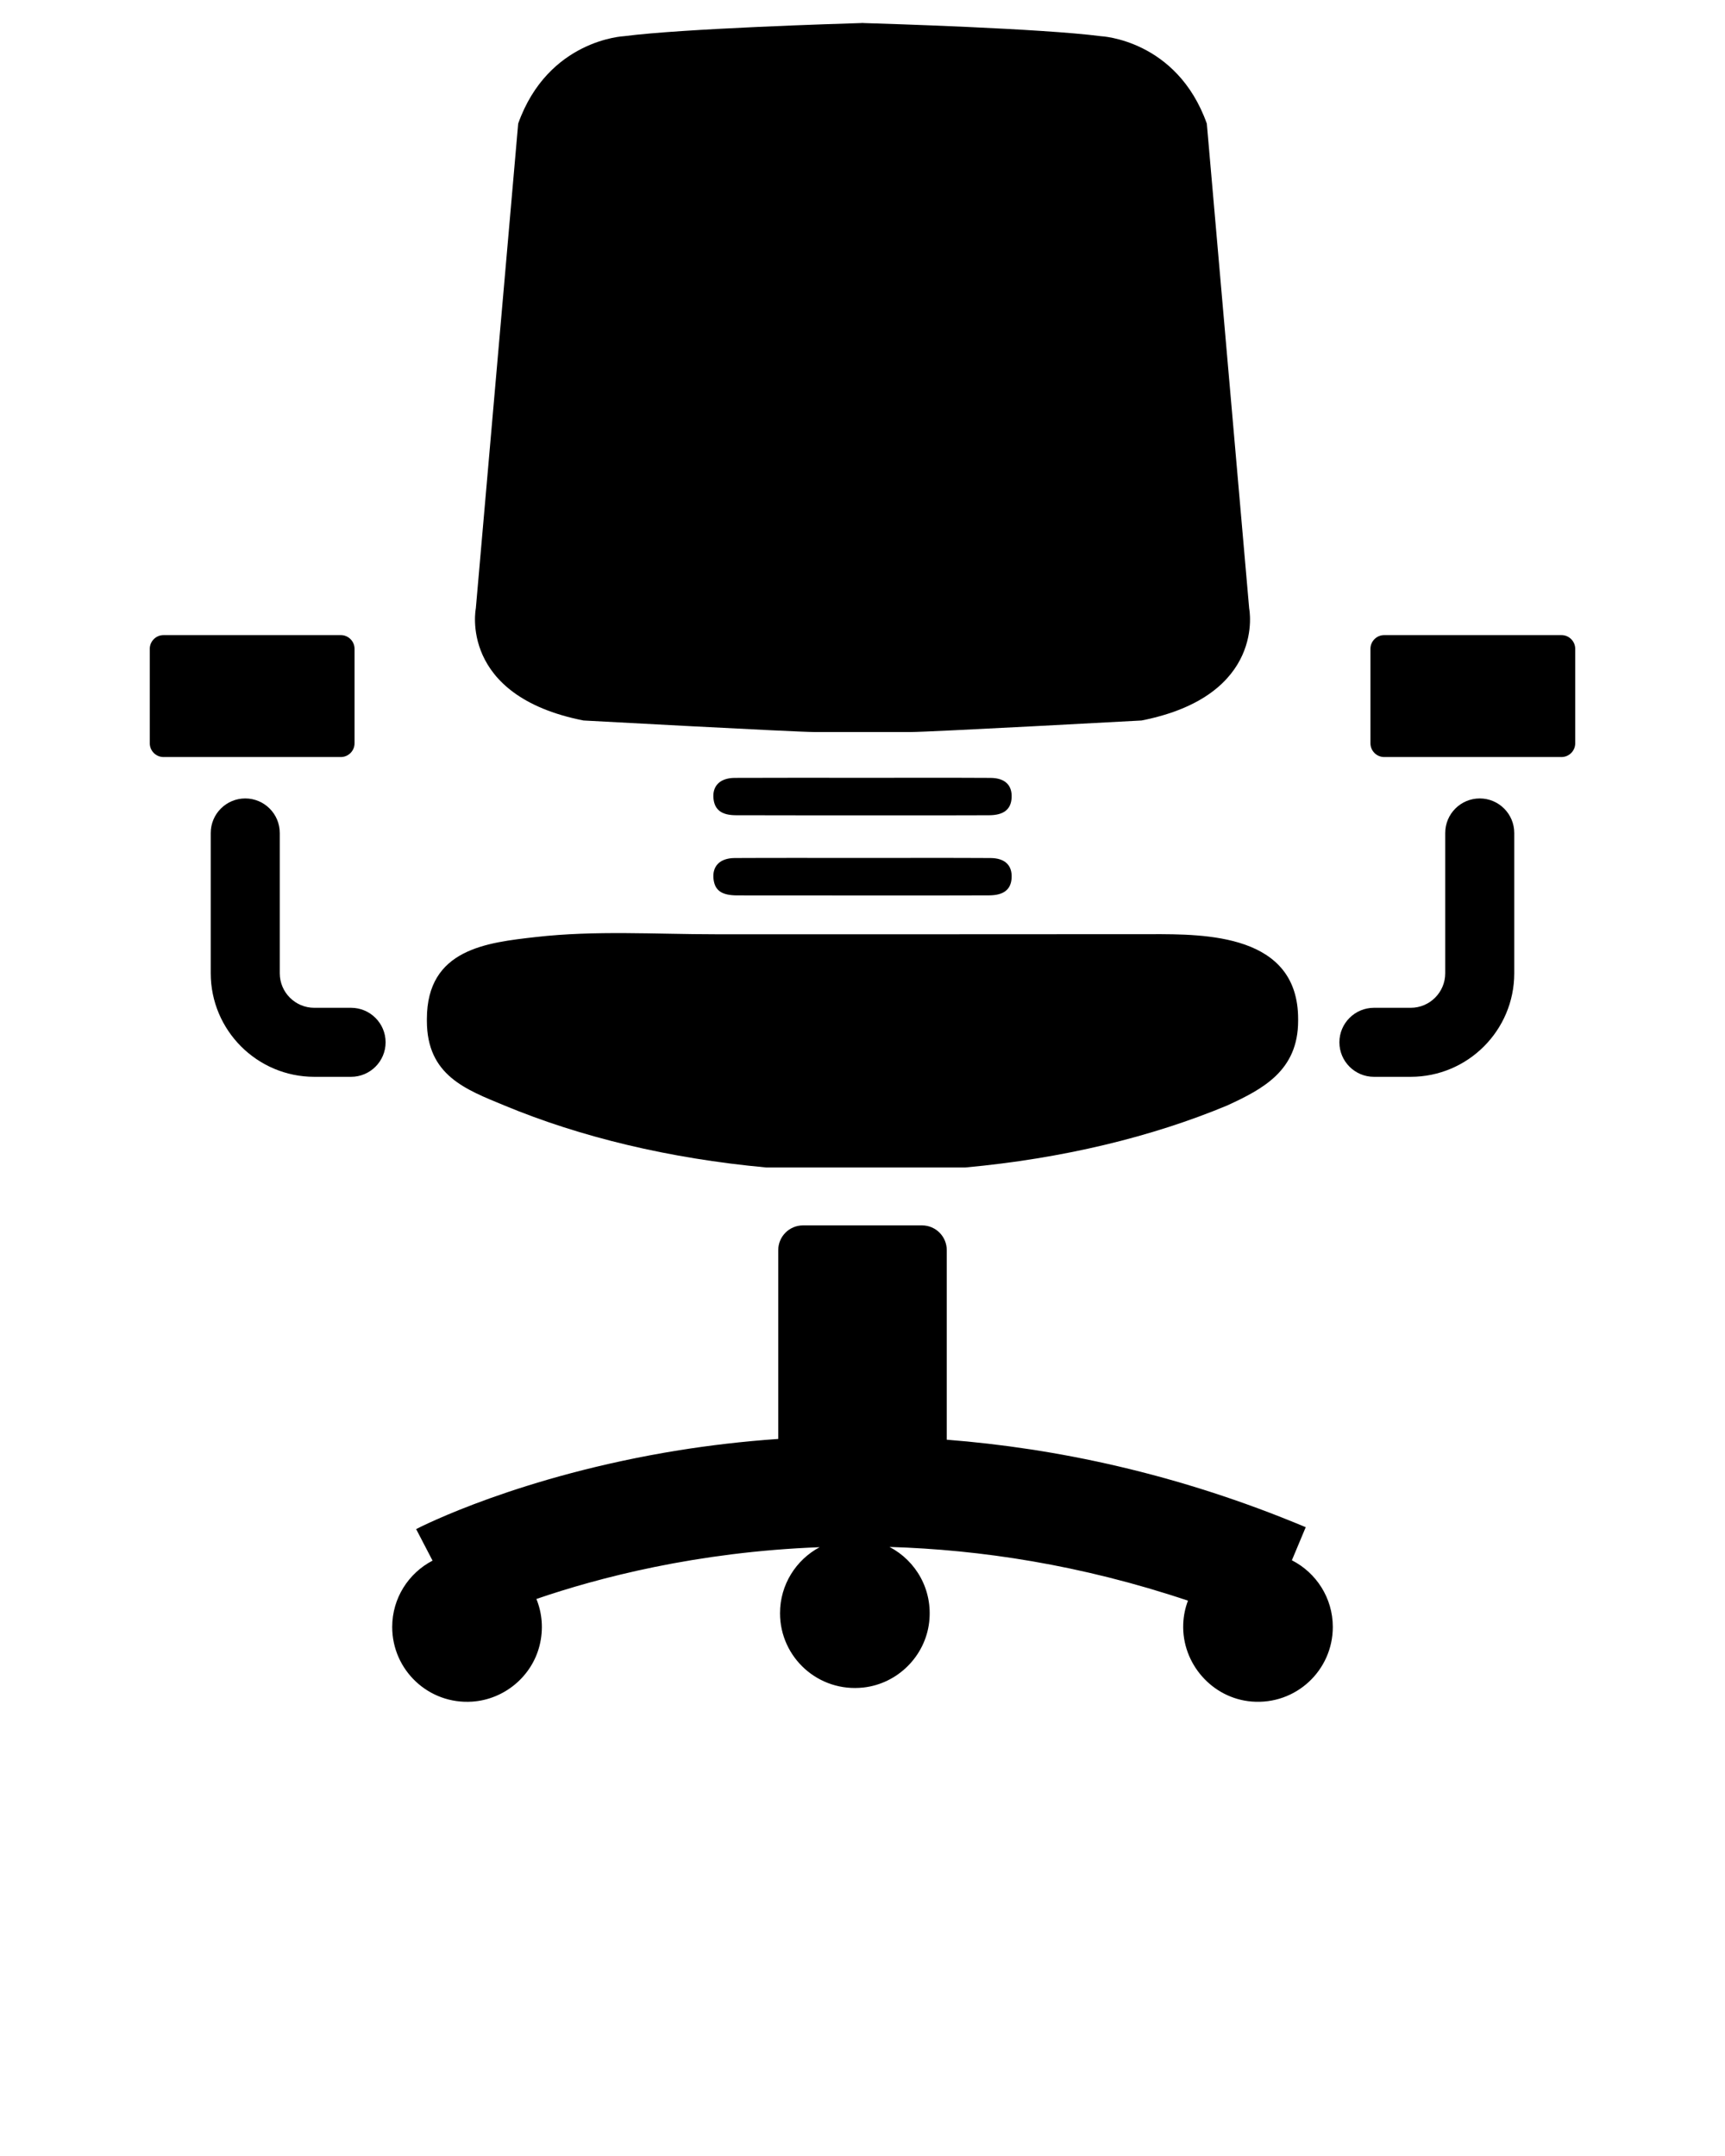 <svg xmlns="http://www.w3.org/2000/svg" xmlns:xlink="http://www.w3.org/1999/xlink" version="1.1" x="0px" y="0px" viewBox="0 0 256 320" enable-background="new 0 0 256 256" xml:space="preserve"><g><g><path fill="#000000" d="M128.202,115.446c6.262,0,12.525-0.024,18.787,0.012c2.178,0.012,3.245,1.09,3.14,2.958    c-0.097,1.714-1.163,2.576-3.342,2.586c-5.24,0.025-10.48,0.017-15.721,0.017c-7.285-0.001-14.57,0-21.854-0.019    c-2.094-0.005-3.128-0.785-3.32-2.401c-0.227-1.913,0.924-3.13,3.139-3.142C115.422,115.425,121.812,115.446,128.202,115.446z"/><path fill="#000000" d="M128.202,127.34c6.262,0,12.525-0.023,18.787,0.012c2.173,0.012,3.243,1.091,3.14,2.957    c-0.095,1.714-1.162,2.574-3.341,2.584c-5.304,0.023-10.608,0.016-15.912,0.016c-7.157,0-14.314,0-21.471-0.011    c-2.29-0.004-3.312-0.72-3.512-2.404c-0.227-1.913,0.923-3.13,3.139-3.142C115.421,127.319,121.812,127.341,128.202,127.34z"/><g><path fill="#000000" d="M63.352,151.515v-0.27c0-10.423,8.937-11.34,16.15-12.165c8.861-1.01,17.778-0.413,26.665-0.413h35.104     c9.842,0,19.69,0,29.538-0.014c8.075-0.014,21.841-0.043,21.841,12.592v0.27c0,7.387-5.232,10.125-10.509,12.556     c-11.182,4.664-24.438,7.885-38.865,9.208h-29.57c-14.401-1.323-27.633-4.537-38.814-9.186     C69.106,161.704,63.352,159.613,63.352,151.515z"/></g><path fill="#000000" d="M197.796,241.481c0,6.44-5.469,11.592-12.02,11.069c-5.87-0.468-10.406-5.631-10.177-11.515    c0.047-1.215,0.287-2.377,0.702-3.459c-15.892-5.333-30.859-7.572-44.292-7.974c3.917,2.049,6.453,6.351,5.882,11.19    c-0.596,5.046-4.685,9.105-9.734,9.673c-6.717,0.756-12.398-4.471-12.398-11.027c0-4.245,2.383-7.93,5.88-9.798    c-18.281,0.692-32.928,4.559-42.034,7.685c0.843,2.072,1.079,4.472,0.47,6.909c-1.153,4.609-5.246,8.005-9.986,8.328    c-6.491,0.441-11.884-4.684-11.884-11.08c0-4.283,2.427-7.993,5.987-9.848l-2.434-4.679c0.616-0.321,15.407-7.911,39.059-11.71    c4.415-0.704,9.339-1.302,14.678-1.673v-28.02c0-2.029,1.645-3.675,3.675-3.675h17.66c2.03,0,3.675,1.645,3.675,3.675v28.134    c16.055,1.258,34.167,4.974,53.272,12.986l-2.057,4.911C195.324,233.419,197.796,237.16,197.796,241.481z"/><g><path fill="#000000" d="M135.094,108.652c2.881,0,34.312-1.713,34.312-1.713c18.597-3.671,15.978-16.642,15.978-16.642     l-6.286-71.954c-4.453-12.482-15.716-12.971-15.716-12.971c-8.825-1.145-32.258-1.862-35.226-1.949V3.413     c0,0-0.054,0.002-0.156,0.004c-0.102-0.003-0.156-0.004-0.156-0.004v0.009c-2.968,0.087-26.401,0.804-35.226,1.949     c0,0-11.263,0.489-15.716,12.971l-6.286,71.954c0,0-2.62,12.971,15.977,16.642c0,0,31.431,1.713,34.312,1.713H135.094z"/></g><path fill="#000000" d="M50.578,112.362H24.267c-1.122,0-2.04-0.918-2.04-2.04V96.304c0-1.122,0.918-2.04,2.04-2.04h26.31    c1.122,0,2.04,0.918,2.04,2.04v14.018C52.617,111.444,51.699,112.362,50.578,112.362z"/><path fill="#000000" d="M52.104,149.581h-5.463c-2.824,0-5.122-2.298-5.122-5.123v-20.829c0-2.824-2.298-5.122-5.122-5.122    c-2.824,0-5.122,2.298-5.122,5.122v20.829c0,8.473,6.893,15.367,15.366,15.367h5.463c2.824,0,5.122-2.298,5.122-5.122    C57.227,151.879,54.929,149.581,52.104,149.581z"/><path fill="#000000" d="M205.422,112.362h26.311c1.122,0,2.04-0.918,2.04-2.04V96.304c0-1.122-0.918-2.04-2.04-2.04h-26.311    c-1.122,0-2.04,0.918-2.04,2.04v14.018C203.383,111.444,204.301,112.362,205.422,112.362z"/><path fill="#000000" d="M203.895,149.581h5.463c2.824,0,5.122-2.298,5.122-5.123v-20.829c0-2.824,2.298-5.122,5.122-5.122    s5.122,2.298,5.122,5.122v20.829c0,8.473-6.893,15.367-15.366,15.367h-5.463c-2.824,0-5.122-2.298-5.122-5.122    C198.774,151.879,201.071,149.581,203.895,149.581z"/></g></g></svg>
